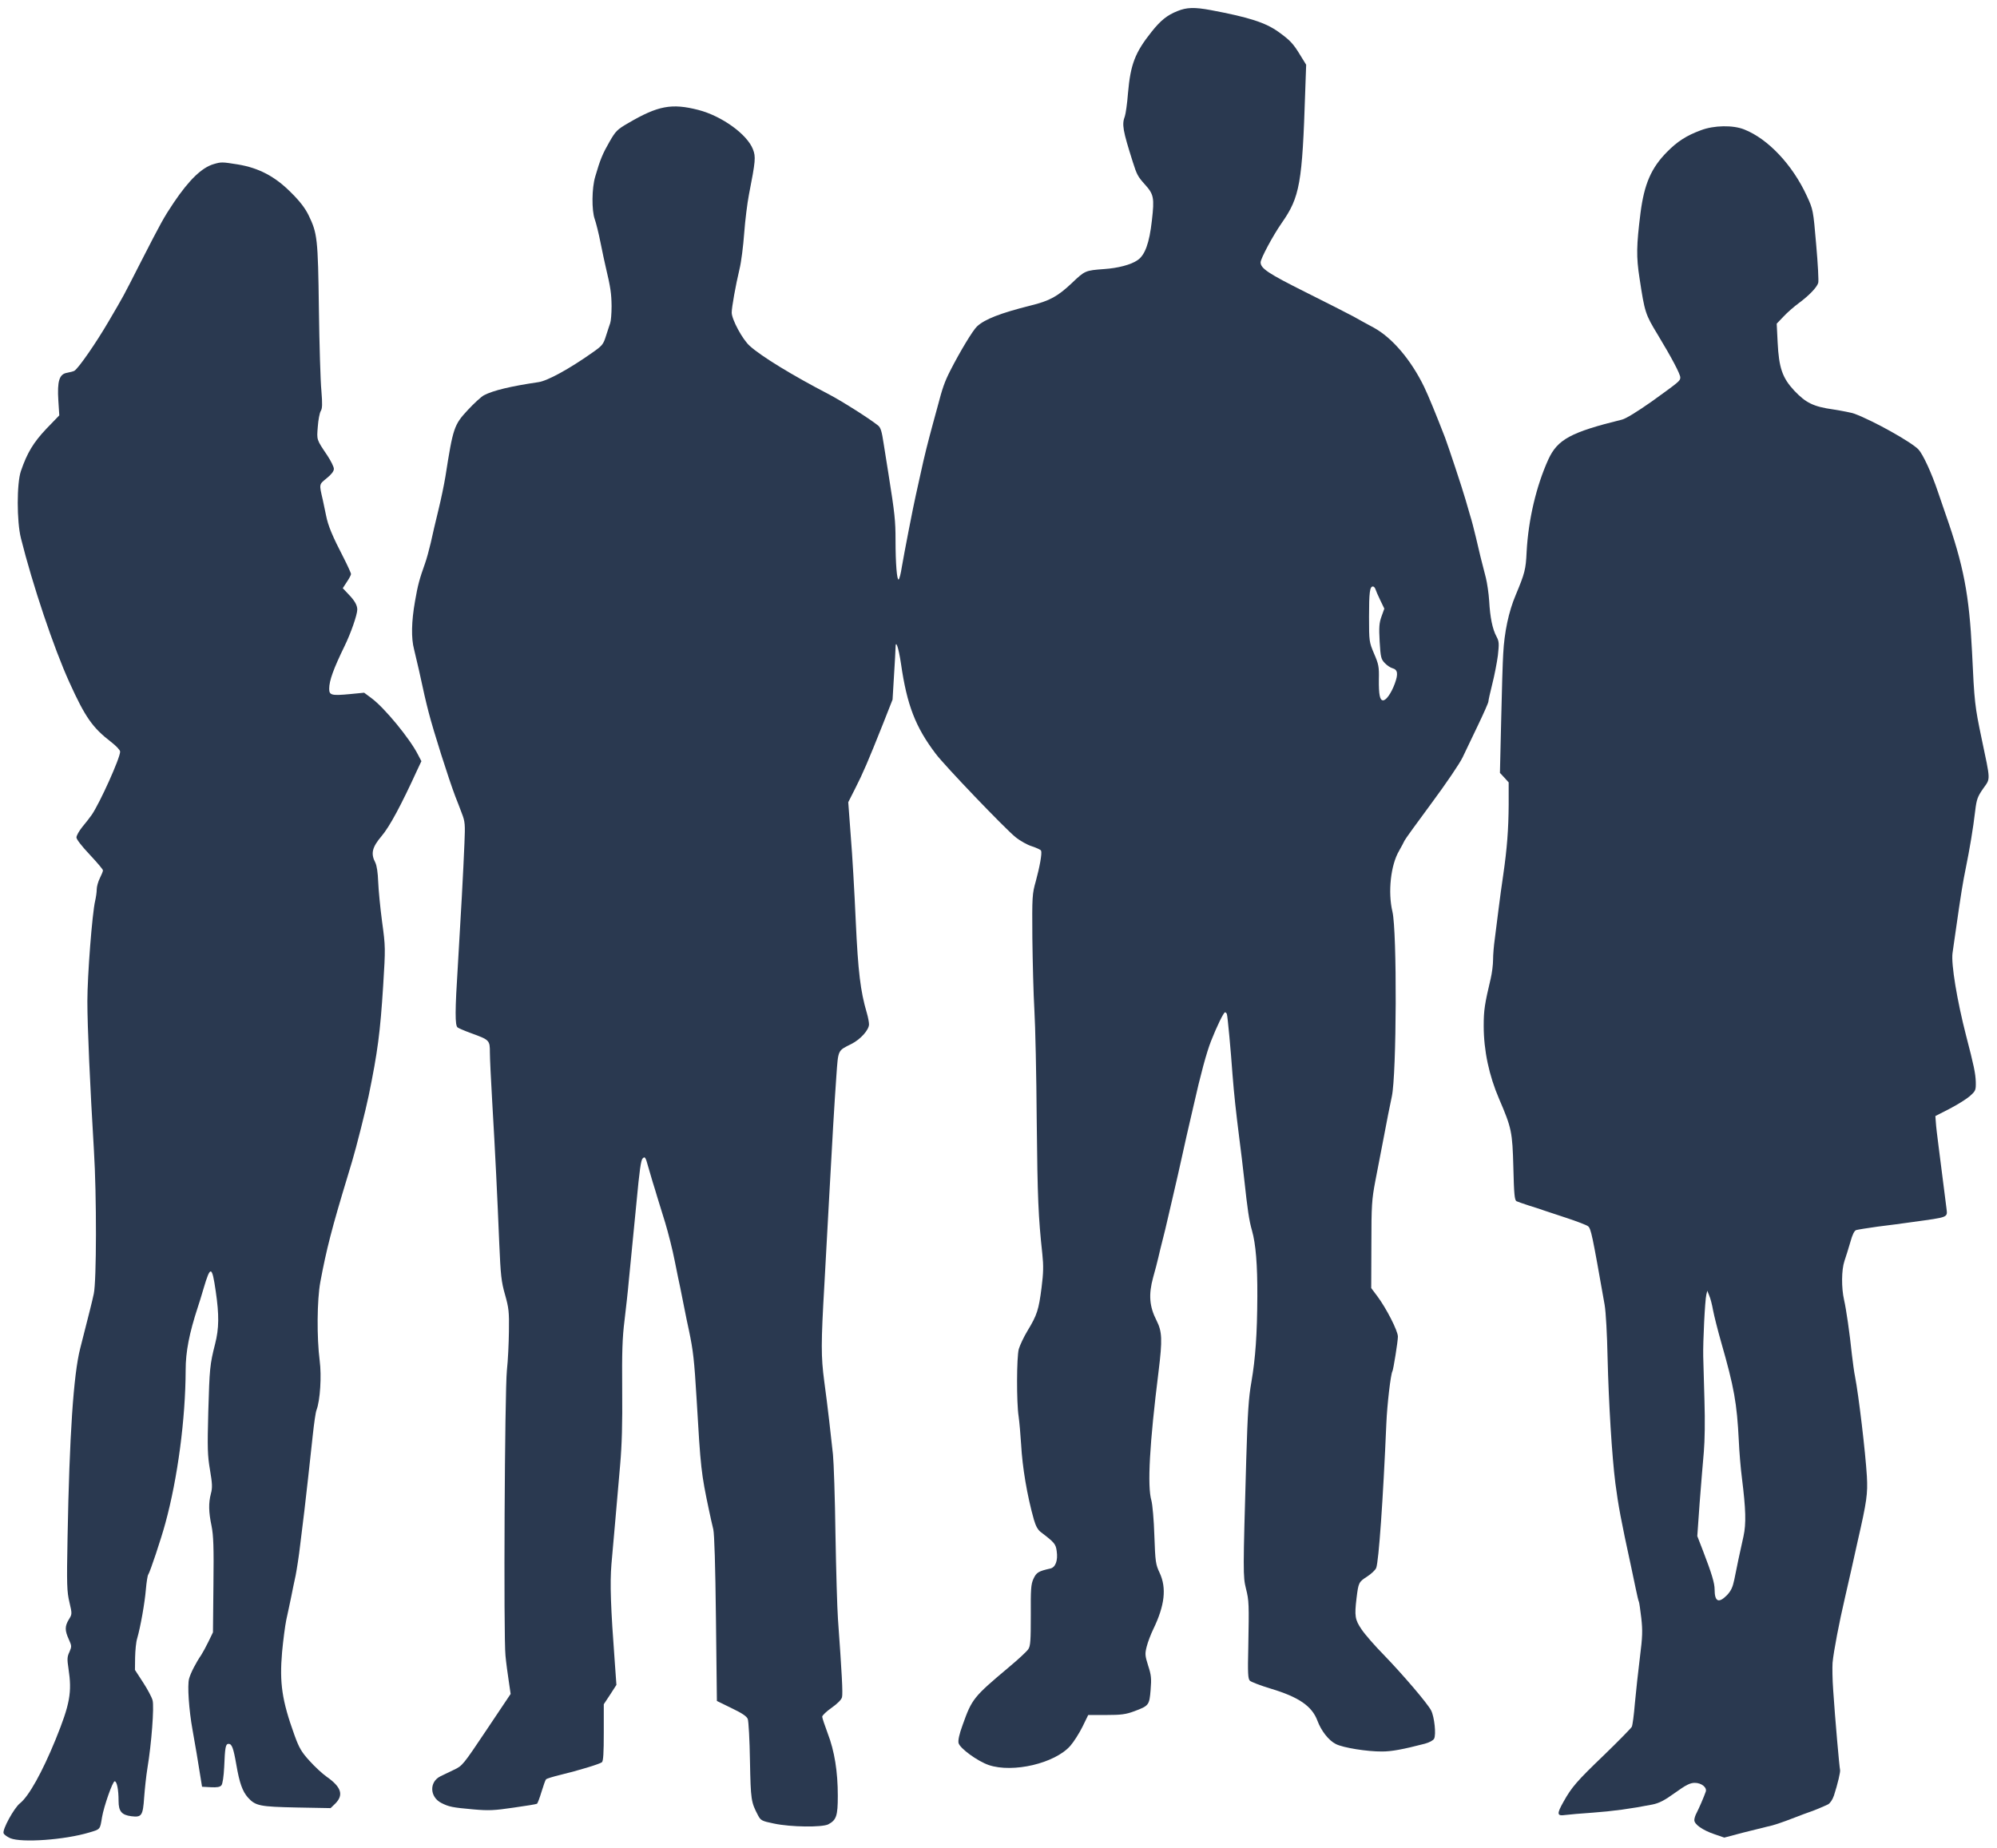 <?xml version="1.0" standalone="no"?>
<!DOCTYPE svg PUBLIC "-//W3C//DTD SVG 20010904//EN"
 "http://www.w3.org/TR/2001/REC-SVG-20010904/DTD/svg10.dtd">
<svg version="1.0" xmlns="http://www.w3.org/2000/svg"
 width="1280pt" height="1185pt" viewBox="0 0 1280 1185"
 preserveAspectRatio="xMidYMid meet">
<g transform="translate(0,1185) scale(0.1,-0.1)"
fill="#2a3950" stroke="none">
<path d="M7547 11779 c-66 -26 -108 -60 -166 -133 -106 -133 -135 -209 -151
-393 -5 -67 -15 -134 -20 -148 -20 -53 -14 -89 51 -294 25 -79 32 -93 75 -141
60 -66 64 -87 47 -235 -16 -143 -44 -221 -92 -253 -41 -29 -125 -51 -214 -57
-121 -9 -123 -10 -206 -89 -91 -86 -143 -115 -266 -145 -191 -48 -293 -87
-343 -134 -26 -24 -109 -161 -171 -283 -36 -71 -50 -110 -81 -229 -4 -16 -18
-66 -30 -110 -32 -118 -55 -208 -79 -320 -12 -55 -26 -118 -31 -140 -14 -59
-76 -378 -90 -462 -6 -40 -15 -75 -20 -78 -11 -7 -20 102 -20 252 0 124 -5
172 -45 423 -8 52 -22 140 -31 195 -12 80 -19 104 -37 118 -58 46 -232 156
-316 200 -231 120 -431 242 -505 309 -46 40 -116 170 -116 214 0 34 25 174 50
279 11 44 24 148 30 230 6 83 20 193 30 245 43 220 45 244 26 293 -37 96 -199
213 -349 252 -171 44 -259 28 -450 -84 -71 -41 -81 -51 -121 -121 -43 -75 -59
-112 -91 -223 -22 -73 -23 -216 -3 -272 8 -22 25 -89 37 -150 12 -60 27 -130
33 -155 32 -134 37 -173 38 -252 0 -48 -4 -97 -9 -110 -4 -13 -17 -49 -27 -82
-17 -54 -23 -62 -89 -108 -146 -103 -286 -180 -344 -188 -176 -26 -290 -53
-349 -84 -16 -8 -63 -51 -104 -95 -88 -95 -94 -113 -143 -426 -8 -49 -28 -146
-45 -215 -17 -69 -39 -163 -49 -210 -11 -47 -27 -105 -36 -130 -36 -101 -47
-140 -65 -245 -23 -130 -25 -237 -6 -308 7 -29 21 -88 31 -132 29 -136 46
-208 62 -270 32 -125 128 -426 171 -540 11 -27 30 -77 42 -109 21 -54 22 -71
17 -190 -7 -174 -24 -486 -42 -781 -19 -297 -19 -389 -2 -402 6 -5 46 -22 87
-37 118 -43 120 -45 120 -124 0 -37 7 -179 15 -317 19 -321 33 -610 45 -905 9
-207 13 -246 37 -330 24 -85 27 -110 25 -235 -1 -76 -6 -189 -13 -250 -14
-135 -22 -1714 -9 -1830 4 -44 14 -117 21 -163 l12 -82 -154 -230 c-150 -224
-155 -231 -209 -256 -30 -14 -69 -33 -87 -42 -73 -36 -69 -133 6 -171 49 -25
71 -29 204 -41 100 -9 135 -7 258 11 79 11 146 22 151 25 4 3 17 37 29 77 12
40 25 76 29 80 4 4 45 17 91 28 116 28 251 69 267 81 9 8 12 59 12 191 l0 181
41 62 40 62 -10 139 c-27 362 -32 510 -22 634 6 68 18 201 26 294 8 94 22 249
30 345 11 124 15 264 13 480 -2 239 1 335 15 445 9 77 22 190 27 250 20 200
38 388 50 510 19 203 28 267 39 278 15 15 19 8 36 -54 9 -30 22 -74 29 -99 8
-25 21 -67 29 -95 8 -27 31 -102 51 -165 19 -63 47 -173 61 -245 14 -71 30
-148 35 -170 4 -22 16 -78 25 -125 9 -47 23 -114 31 -150 27 -129 34 -189 49
-440 26 -446 29 -474 80 -715 8 -38 20 -92 27 -120 7 -33 13 -228 17 -575 l6
-525 94 -46 c67 -32 97 -52 104 -70 5 -13 12 -134 14 -269 5 -252 7 -263 52
-349 17 -32 24 -36 102 -52 108 -23 308 -25 348 -5 52 28 61 54 61 183 0 155
-21 287 -65 401 -19 51 -35 99 -35 106 0 8 27 34 60 57 38 27 63 52 67 68 6
24 -1 154 -26 501 -5 69 -12 314 -16 545 -3 231 -11 461 -16 510 -6 50 -16
146 -24 215 -8 69 -22 184 -32 255 -21 160 -21 240 1 620 9 165 23 419 31 565
19 353 33 593 46 775 12 167 8 158 96 202 58 29 113 90 113 126 0 13 -6 46
-14 73 -41 139 -56 264 -71 589 -8 182 -22 427 -32 546 l-16 216 45 89 c49 96
82 173 178 414 l61 155 9 150 c5 83 10 163 10 180 0 60 19 7 35 -100 38 -265
93 -407 223 -578 58 -77 442 -478 510 -533 29 -24 77 -51 107 -60 30 -10 56
-22 58 -28 7 -17 -9 -104 -34 -196 -23 -81 -24 -97 -22 -365 2 -154 7 -361 13
-460 6 -99 13 -418 15 -710 5 -496 10 -615 36 -855 8 -75 7 -121 -5 -215 -18
-142 -29 -176 -89 -275 -25 -41 -50 -95 -57 -119 -14 -52 -15 -342 -1 -432 5
-35 12 -116 16 -179 8 -147 38 -327 82 -483 12 -41 25 -65 45 -80 87 -66 95
-76 101 -121 9 -61 -8 -105 -41 -112 -76 -17 -89 -25 -108 -66 -16 -35 -18
-66 -17 -233 0 -163 -2 -197 -16 -218 -9 -14 -65 -66 -125 -116 -227 -191
-236 -202 -296 -370 -22 -60 -30 -99 -26 -116 9 -34 121 -116 194 -141 155
-52 423 11 522 123 22 25 57 80 78 122 l37 76 115 0 c96 0 126 4 180 24 94 35
97 39 105 137 6 74 4 95 -16 156 -20 64 -21 75 -9 122 7 28 26 78 42 111 74
153 86 264 41 361 -26 55 -28 71 -34 239 -3 99 -12 200 -19 225 -27 93 -12
363 46 828 25 203 23 255 -13 326 -46 90 -52 166 -22 276 12 41 27 100 34 130
7 30 17 73 23 95 11 41 25 99 62 260 37 159 48 208 65 285 9 41 23 102 30 135
8 33 28 121 45 195 45 201 84 344 112 415 36 92 81 185 90 185 5 0 10 -6 12
-12 5 -17 25 -232 36 -388 10 -127 21 -230 45 -420 8 -58 21 -170 30 -250 21
-194 31 -265 50 -330 24 -85 35 -218 34 -420 -1 -244 -12 -398 -38 -550 -18
-101 -24 -196 -33 -495 -21 -725 -21 -752 -2 -829 20 -79 20 -99 15 -379 -4
-162 -2 -200 10 -212 8 -8 68 -31 134 -51 180 -54 264 -112 299 -205 24 -65
72 -127 118 -150 46 -24 203 -49 297 -48 59 0 132 13 274 50 29 8 53 21 59 32
14 26 2 140 -19 181 -22 44 -183 232 -303 356 -57 58 -121 131 -143 164 -42
62 -46 85 -32 201 12 98 14 103 67 137 28 18 54 43 59 56 16 42 44 433 65 927
5 120 28 317 39 334 6 11 35 191 35 222 0 37 -75 183 -132 259 l-39 52 1 278
c0 254 3 290 25 407 14 70 34 175 45 233 30 159 50 260 61 310 31 142 34 1059
4 1185 -30 126 -11 300 43 391 15 27 31 56 34 64 3 8 81 116 173 240 94 127
181 255 200 295 18 38 63 132 99 207 36 75 66 143 66 150 0 7 11 58 25 113 14
55 30 138 36 184 8 75 8 88 -9 120 -26 48 -41 122 -47 229 -3 48 -13 114 -21
147 -28 107 -43 168 -64 260 -12 50 -28 113 -37 140 -8 28 -21 73 -29 100 -22
77 -111 344 -132 400 -57 147 -106 267 -134 325 -84 173 -204 314 -322 379
-39 21 -98 53 -131 72 -33 18 -171 88 -307 156 -238 119 -288 152 -288 191 0
24 78 170 135 252 117 167 132 255 151 845 l6 170 -37 60 c-46 76 -66 97 -141
151 -83 59 -187 93 -432 139 -107 20 -156 18 -215 -6z m1269 -3706 c3 -10 17
-42 31 -71 l26 -54 -18 -50 c-15 -42 -17 -68 -12 -161 6 -101 9 -113 33 -138
14 -15 37 -30 49 -33 34 -9 38 -36 15 -99 -23 -62 -55 -107 -75 -107 -21 0
-28 37 -27 135 2 81 -2 98 -31 165 -31 74 -32 77 -32 235 0 159 5 195 25 195
6 0 13 -8 16 -17z"/>
<path d="M10902 11015 c-92 -34 -150 -71 -217 -139 -101 -102 -146 -205 -170
-391 -26 -209 -28 -280 -6 -420 33 -218 37 -230 116 -360 90 -149 145 -253
145 -275 0 -22 -7 -27 -183 -154 -94 -66 -164 -109 -190 -116 -329 -81 -414
-127 -473 -256 -77 -170 -128 -385 -139 -593 -5 -112 -12 -137 -70 -276 -45
-106 -73 -239 -80 -377 -3 -45 -9 -236 -13 -423 l-8 -340 28 -30 28 -31 0
-144 c-1 -154 -10 -278 -35 -450 -9 -58 -22 -157 -30 -220 -8 -63 -19 -149
-24 -190 -6 -41 -11 -101 -11 -133 0 -32 -7 -86 -15 -120 -39 -165 -45 -203
-45 -304 0 -158 34 -318 99 -469 80 -186 85 -211 91 -438 4 -172 8 -210 20
-217 8 -4 44 -16 80 -28 36 -11 79 -25 95 -31 17 -6 83 -28 148 -49 64 -21
126 -45 135 -52 20 -15 27 -51 107 -504 8 -46 16 -191 19 -340 7 -291 28 -632
50 -805 19 -144 35 -232 101 -535 7 -33 20 -95 29 -138 9 -44 18 -82 21 -87 2
-4 9 -51 15 -103 9 -81 8 -120 -9 -254 -11 -87 -25 -219 -32 -293 -6 -74 -15
-142 -20 -151 -5 -9 -85 -91 -178 -181 -174 -167 -207 -205 -260 -300 -44 -78
-42 -92 12 -84 23 3 103 10 177 15 125 9 244 25 381 52 44 9 77 26 145 75 71
51 97 64 127 64 43 0 80 -30 70 -57 -12 -35 -44 -108 -58 -135 -8 -14 -15 -35
-15 -47 0 -27 52 -64 128 -90 l64 -22 121 32 c67 17 138 34 157 39 36 7 87 24
180 60 30 12 66 25 80 30 32 10 98 38 127 52 13 7 29 30 38 57 24 74 43 154
39 165 -4 12 -32 328 -44 511 -5 66 -6 145 -4 175 7 74 43 261 79 415 8 33 26
114 41 180 15 66 33 147 40 180 60 262 66 308 60 420 -9 153 -53 523 -76 640
-6 28 -14 91 -20 140 -14 137 -37 294 -50 350 -18 79 -17 193 2 250 10 28 26
82 38 122 13 48 26 74 38 77 10 3 72 13 137 22 66 8 165 21 220 29 239 33 228
28 221 89 -9 72 -37 287 -51 401 -8 61 -16 128 -17 150 l-3 40 90 46 c50 26
108 62 130 81 38 34 40 38 39 92 -2 55 -12 104 -62 296 -58 225 -97 461 -87
530 3 25 13 88 20 140 35 246 46 312 65 405 25 123 47 253 60 365 9 75 15 92
51 144 48 68 49 43 -10 323 -43 206 -46 229 -61 553 -18 367 -54 555 -170 885
-15 44 -37 107 -48 140 -42 125 -96 241 -125 273 -44 47 -290 185 -412 230
-16 6 -77 18 -134 27 -128 18 -176 42 -251 121 -76 82 -98 146 -106 309 l-6
120 44 46 c23 25 68 64 98 86 66 49 115 100 124 129 4 11 -2 122 -13 246 -19
224 -20 225 -60 312 -92 200 -249 366 -401 426 -72 29 -194 27 -278 -5z m78
-7565 c7 -36 30 -128 52 -205 83 -289 101 -391 113 -630 3 -71 12 -179 20
-240 25 -201 28 -293 10 -375 -21 -93 -43 -196 -59 -278 -10 -48 -21 -71 -46
-98 -54 -55 -80 -43 -80 36 0 40 -18 101 -75 249 l-36 93 15 212 c9 116 21
264 27 329 6 72 8 197 4 325 -3 114 -7 243 -8 287 -2 92 11 358 20 395 l6 25
12 -30 c8 -17 19 -60 25 -95z"/>
<path d="M1370 10798 c-76 -22 -158 -101 -257 -248 -63 -94 -81 -127 -209
-377 -124 -243 -104 -206 -208 -384 -80 -137 -192 -299 -219 -316 -6 -4 -27
-9 -47 -13 -50 -8 -64 -53 -56 -179 l6 -94 -83 -86 c-83 -88 -123 -154 -163
-271 -27 -78 -27 -323 0 -430 75 -300 210 -703 311 -925 101 -223 148 -290
266 -381 34 -26 59 -53 59 -63 0 -41 -130 -329 -182 -405 -12 -17 -39 -52 -60
-77 -21 -26 -38 -56 -38 -68 0 -12 34 -56 85 -110 47 -50 85 -95 85 -101 0 -6
-9 -28 -20 -50 -11 -22 -20 -54 -20 -72 0 -18 -5 -51 -10 -73 -19 -79 -50
-480 -50 -644 0 -164 17 -540 42 -956 18 -288 17 -841 -1 -920 -12 -56 -27
-114 -87 -350 -43 -168 -69 -559 -81 -1211 -6 -306 -4 -348 12 -416 18 -76 17
-77 -4 -111 -26 -43 -26 -70 0 -127 19 -42 19 -46 4 -81 -15 -31 -15 -47 -6
-107 23 -151 10 -226 -83 -455 -85 -208 -171 -363 -228 -408 -38 -30 -114
-169 -105 -192 3 -9 23 -23 43 -32 73 -30 348 -11 507 37 71 21 68 18 81 98
12 70 68 230 81 230 14 0 25 -52 25 -126 0 -67 20 -90 82 -98 66 -8 74 3 82
121 4 54 13 139 21 188 26 155 44 394 33 434 -5 20 -33 72 -61 115 l-52 80 1
80 c1 45 6 99 13 121 22 76 49 230 56 315 4 47 11 90 15 95 11 14 84 233 110
330 79 289 129 668 130 982 0 117 23 235 78 403 7 19 23 73 37 120 44 149 54
147 78 -20 22 -150 21 -237 -4 -335 -34 -133 -36 -160 -44 -436 -6 -233 -5
-279 11 -373 15 -88 16 -114 6 -151 -16 -61 -15 -118 4 -208 12 -61 15 -134
12 -379 l-3 -303 -29 -60 c-16 -33 -37 -71 -46 -85 -33 -48 -68 -115 -78 -152
-12 -42 -1 -202 22 -328 14 -75 38 -220 53 -315 l8 -50 56 -3 c40 -2 59 1 68
12 8 9 15 57 18 118 5 126 9 148 28 148 21 0 31 -25 50 -135 20 -116 39 -169
74 -209 49 -54 76 -59 313 -64 l217 -4 31 30 c54 55 37 106 -56 171 -27 19
-77 65 -110 102 -52 57 -67 83 -97 166 -80 222 -96 333 -79 531 7 75 19 168
27 207 9 38 22 104 31 145 8 41 21 104 29 140 7 36 21 124 29 195 9 72 21 171
27 220 13 108 34 301 54 486 8 74 18 146 24 160 23 61 33 217 20 316 -19 148
-17 389 4 503 39 210 75 349 174 675 8 28 22 73 30 100 26 86 89 336 106 420
58 282 74 407 93 706 15 241 15 249 -7 410 -12 90 -23 205 -25 256 -2 58 -9
103 -18 122 -31 59 -21 99 40 171 51 60 124 195 230 427 l25 53 -22 42 c-52
103 -216 302 -298 362 l-47 35 -92 -9 c-117 -11 -132 -7 -132 34 0 53 28 129
99 275 40 82 81 200 81 233 0 28 -17 58 -58 100 l-35 37 26 40 c15 22 27 45
27 51 0 5 -21 52 -47 103 -73 141 -100 206 -113 272 -7 33 -16 78 -21 100 -24
104 -25 98 25 139 30 24 46 45 46 60 0 13 -19 51 -42 86 -70 104 -68 98 -61
185 3 44 12 89 19 100 10 16 11 44 4 130 -6 61 -13 297 -16 525 -6 453 -10
484 -66 600 -22 45 -56 90 -113 146 -102 103 -207 158 -342 180 -100 16 -105
16 -153 2z"/>
</g>
</svg>
